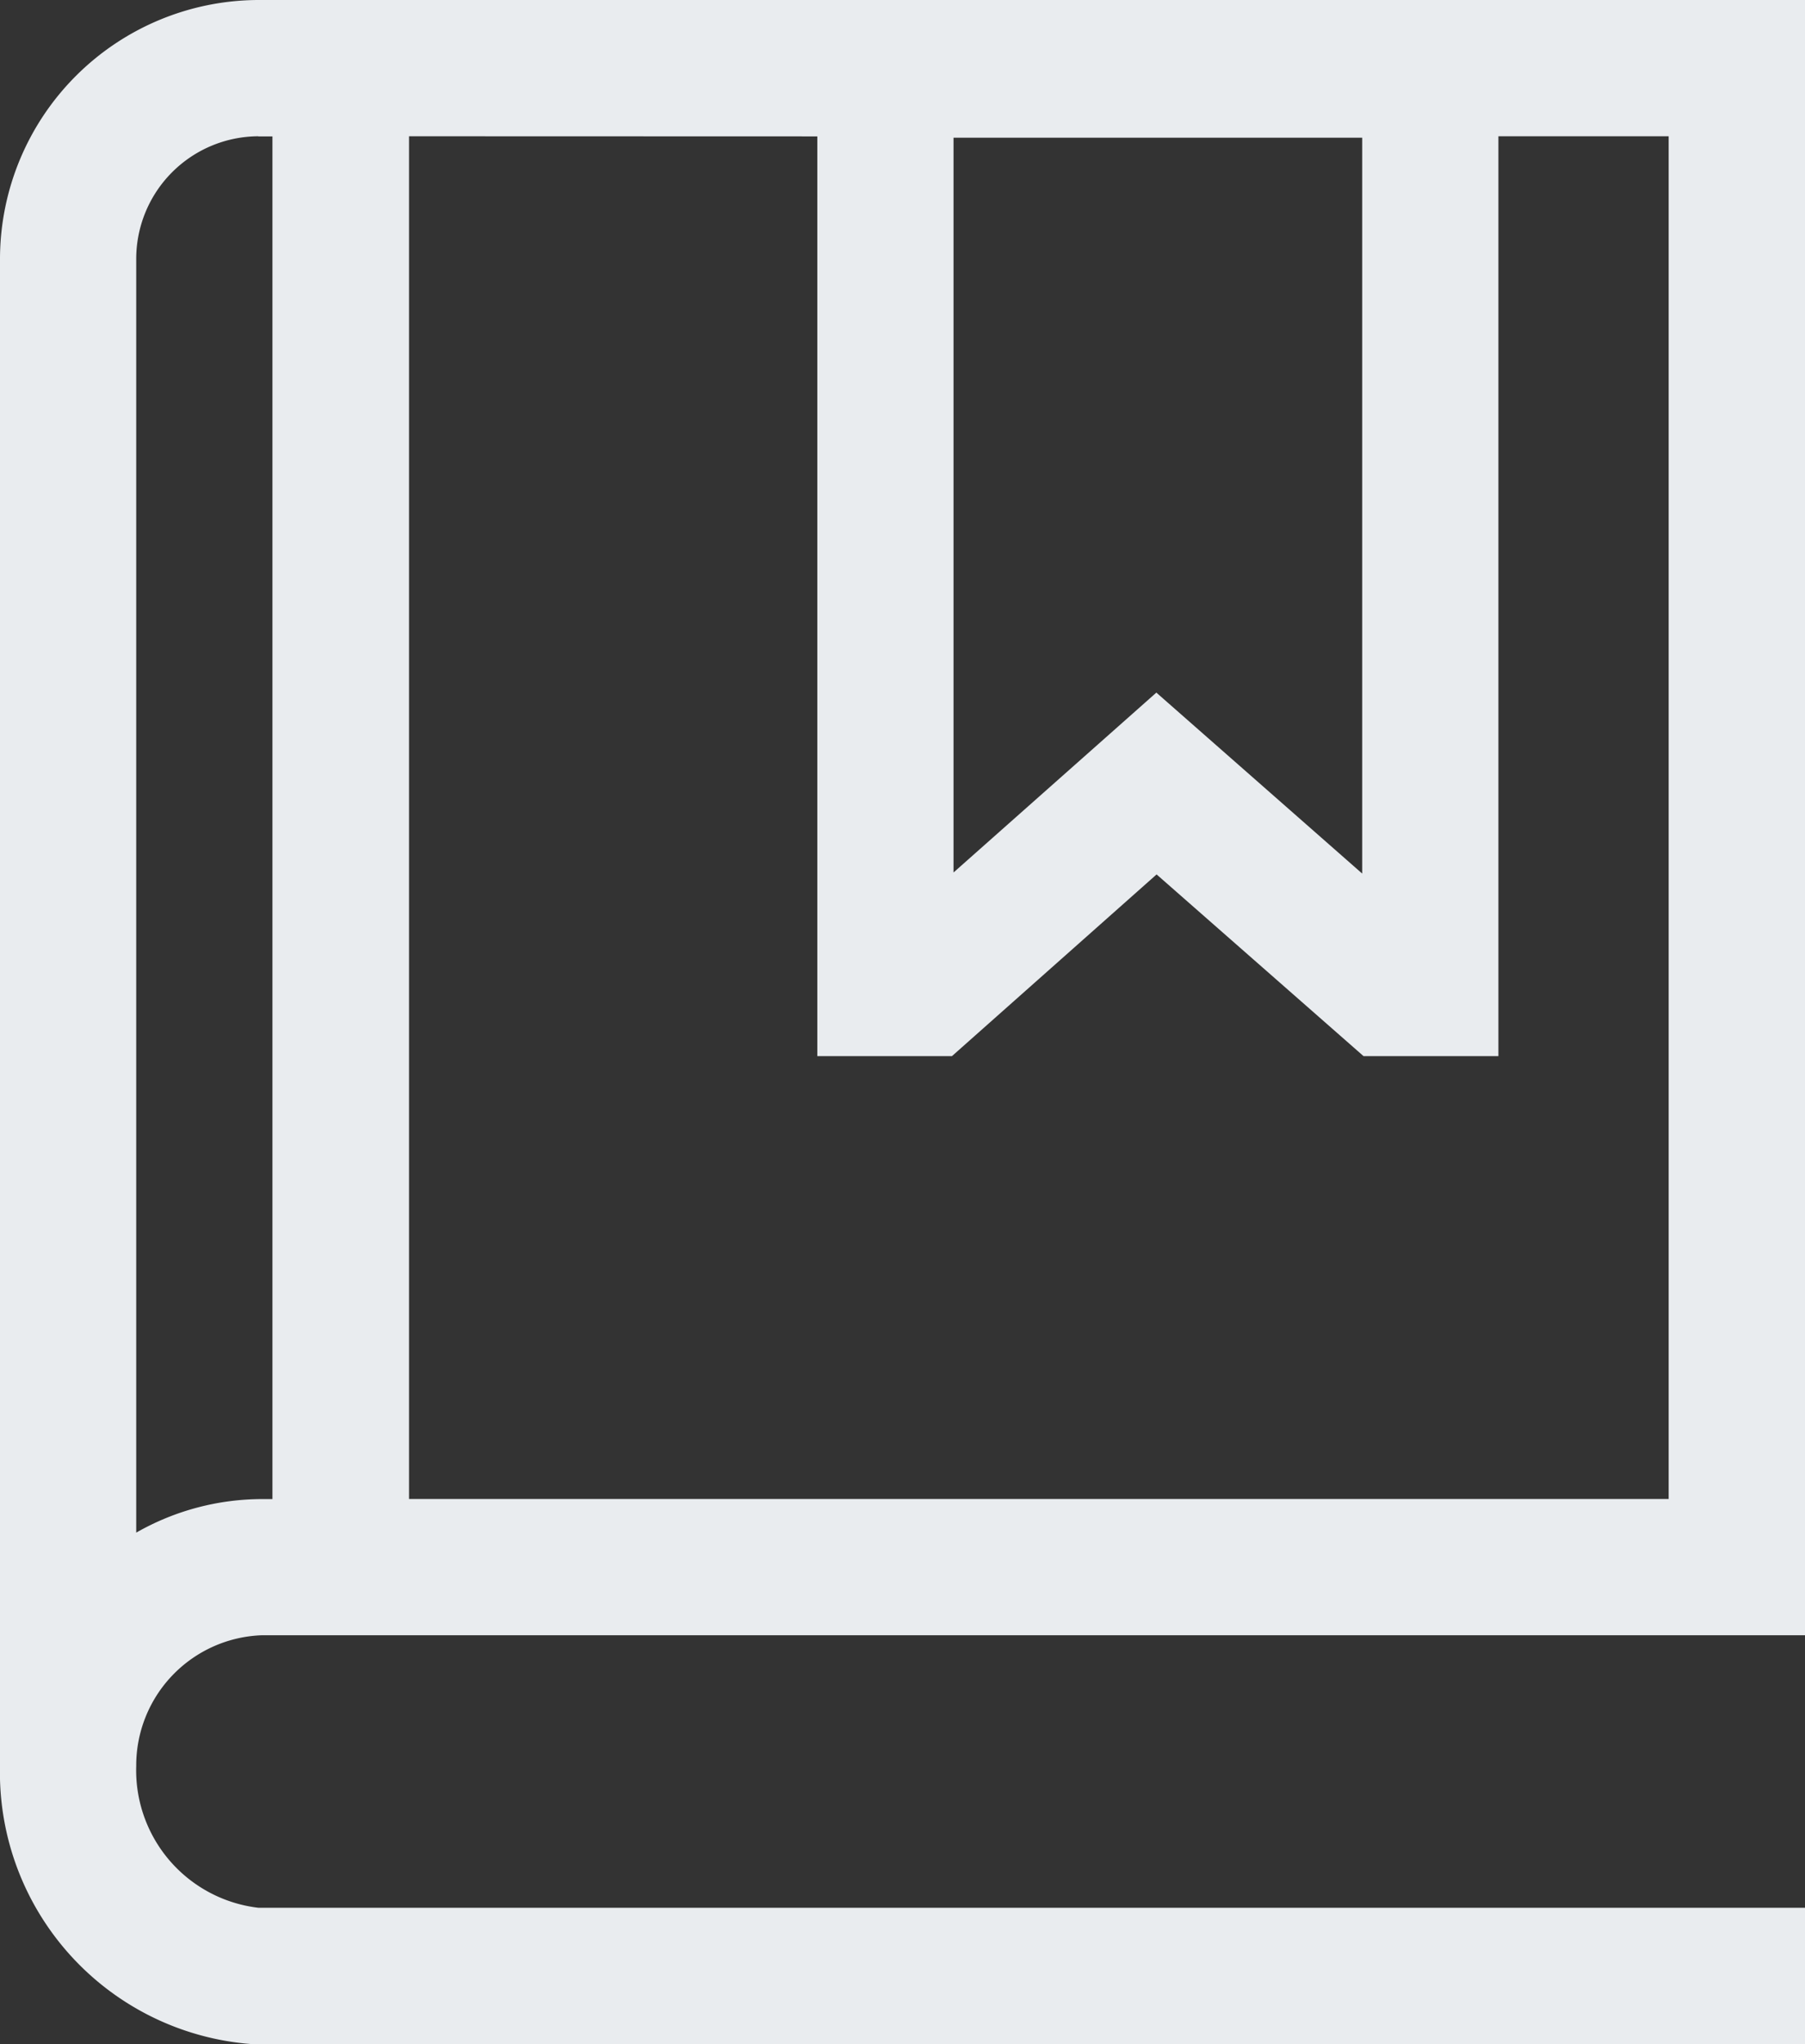 <svg xmlns="http://www.w3.org/2000/svg" width="14.907" height="16.875" viewBox="0 0 14.907 16.875">
  <rect x="0" y="0" width="14.907" height="16.875" fill="#333333" stroke="none"/>
  <path id="book-ico-alt" d="M3.574,14.063H16.313V.563H3.539A2.14,2.14,0,0,0,1.406,2.695V15.126h0v.016a2.249,2.249,0,0,0,2.133,2.3H16.313V16.313H3.539a1.143,1.143,0,0,1-1.008-1.171A1.076,1.076,0,0,1,3.574,14.063ZM12.656,1.7V7.775l-1.7-1.494L9.281,7.766V1.7Zm-4.5-.011V9.282H9.268l1.69-1.5,1.709,1.5h1.114V1.688h1.406v11.25H4.784l0-11.25Zm-4.617,0h.117l0,11.25H3.574a2.1,2.1,0,0,0-1.043.277V2.7A1.013,1.013,0,0,1,3.539,1.688Z" transform="translate(-1.406 -0.563)" fill="#e9ecef"/>
</svg>
